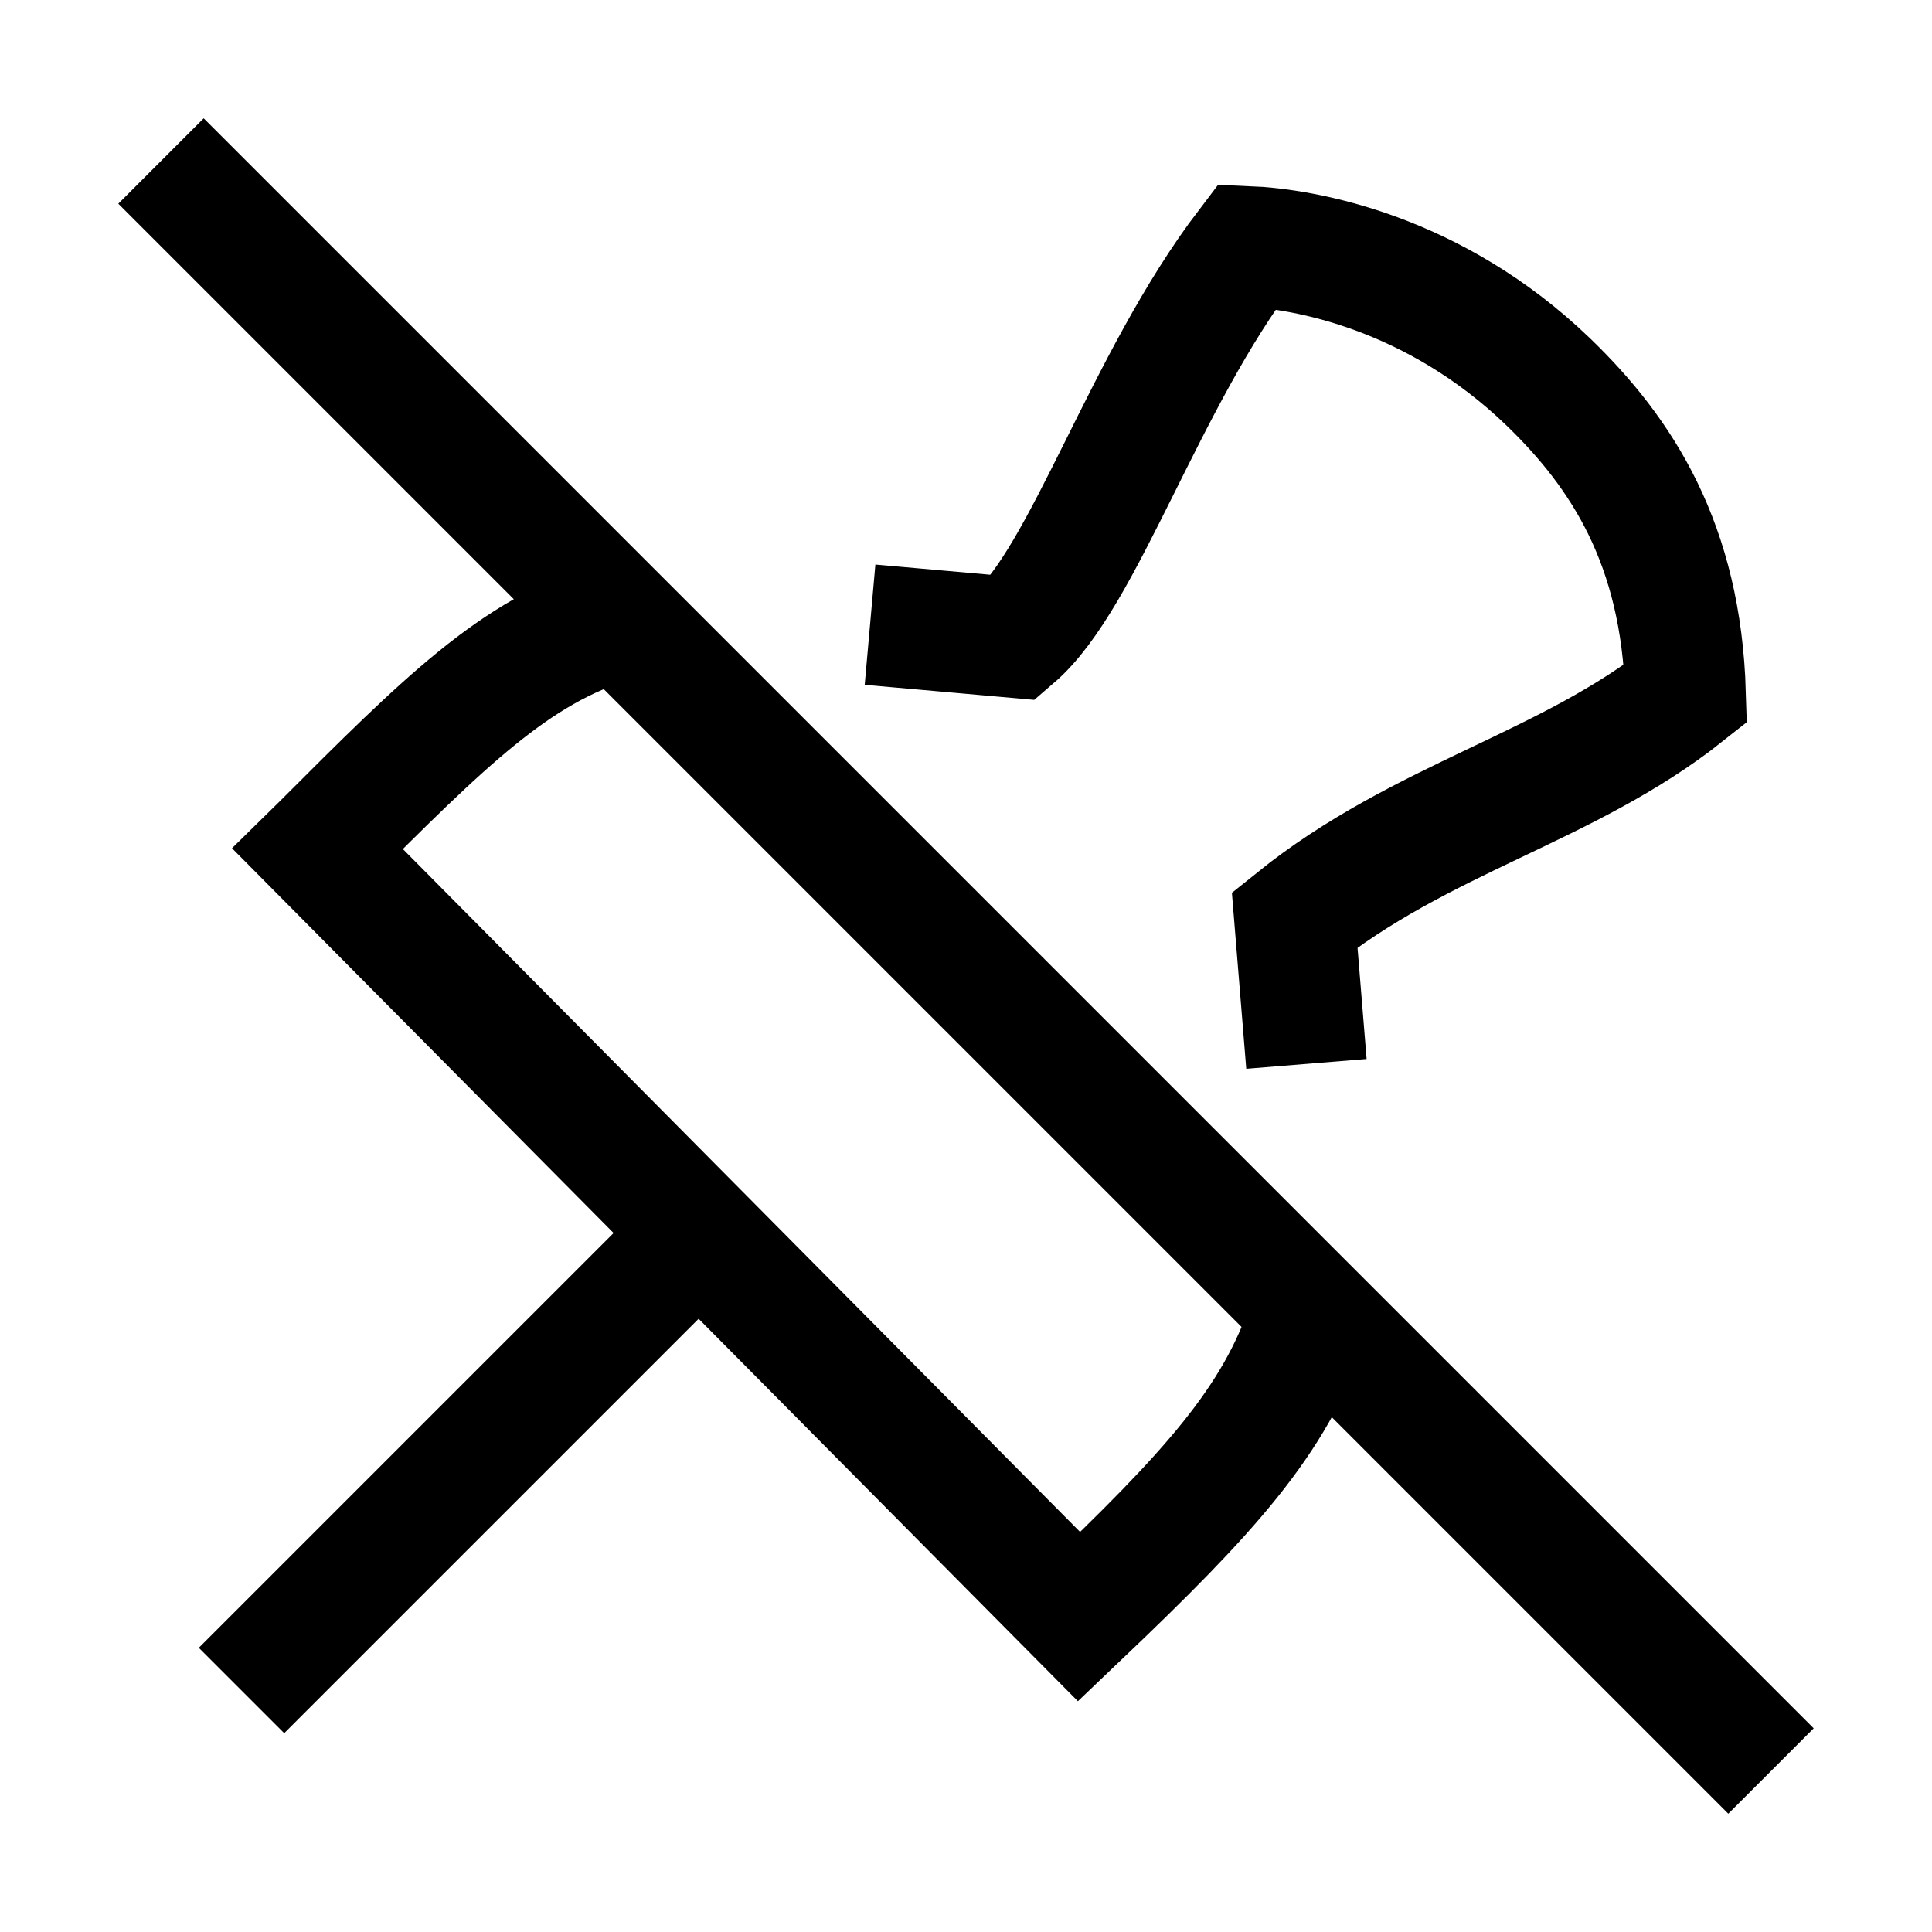 <svg width="24" height="24" viewBox="0 0 24 24" fill="none" xmlns="http://www.w3.org/2000/svg">
    <path d="M2 2L22 22" stroke="currentColor" stroke-width="1.5" stroke-linejoin="round"/>
    <path d="M3 21L9 15" stroke="currentColor" stroke-width="1.5" stroke-linejoin="round"/>
    <path d="M16.248 16.422C15.834 17.654 15.024 18.541 13.405 20.083L3.945 10.544L4.002 10.488C5.514 8.975 6.406 8.083 7.622 7.722M16.229 13.216L16.083 11.426C17.66 10.158 19.462 9.789 20.938 8.618C20.883 6.762 20.151 5.63 19.233 4.744C17.818 3.381 16.212 3.091 15.491 3.061C14.213 4.738 13.468 7.173 12.599 7.919L10.808 7.76" stroke="currentColor" stroke-width="1.5"/>
</svg>
